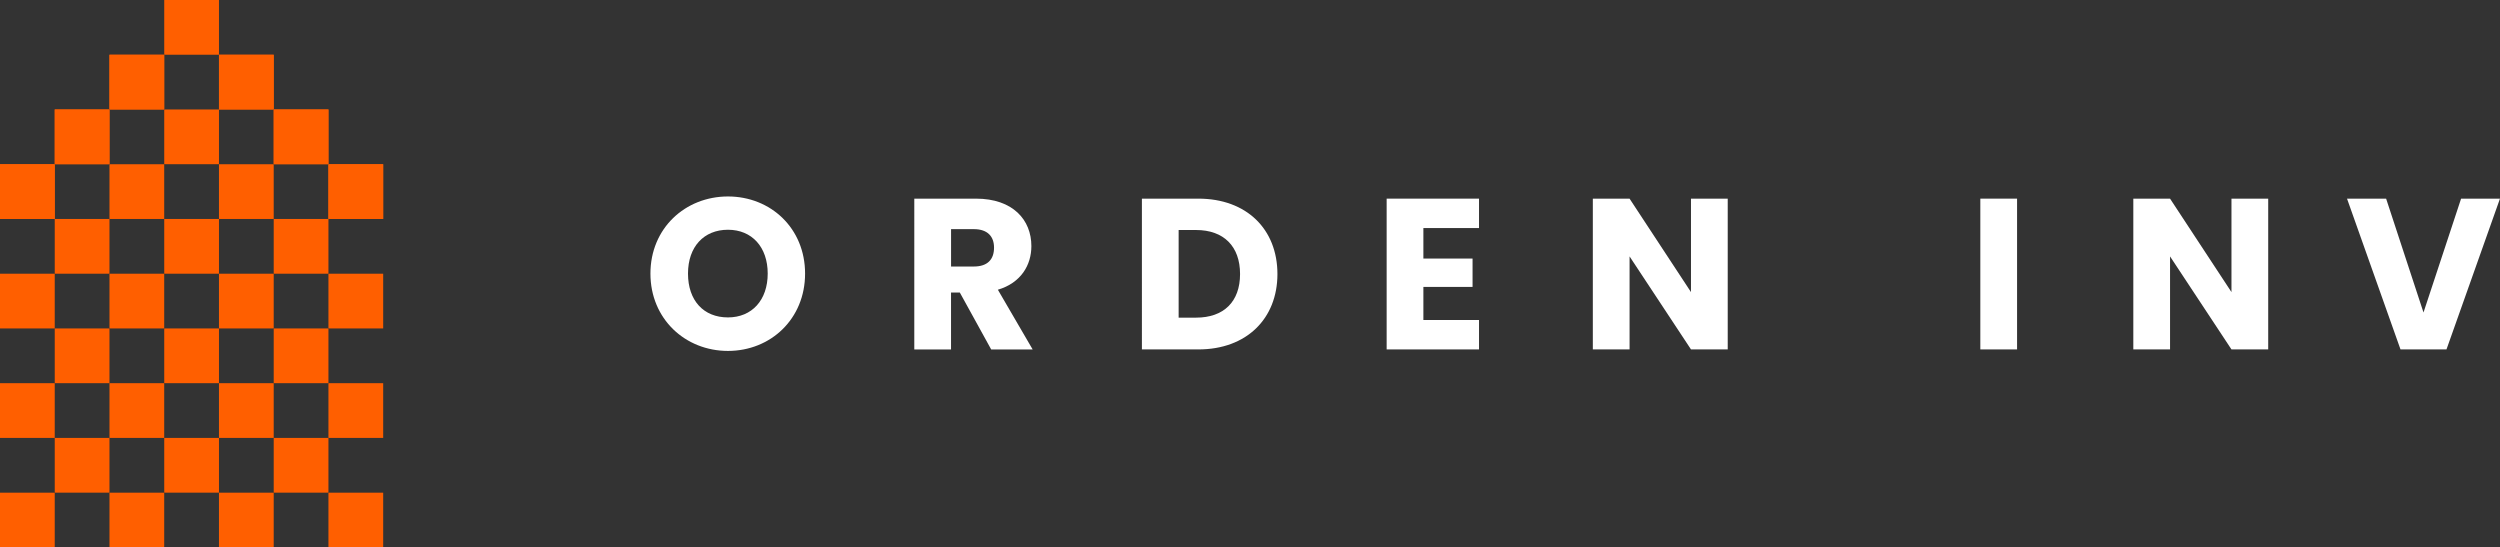 <?xml version="1.0" encoding="UTF-8"?><svg id="Layer_1" xmlns="http://www.w3.org/2000/svg" viewBox="0 0 781.94 171.22"><rect x="0" y="0" width="781.94" height="171.22" fill="#333333" stroke="none"/><defs><style>.cls-1{fill:#fff;}.cls-2{fill:#ff5f00;}</style></defs><g><rect class="cls-2" y="51.37" width="17.12" height="17.12"/><rect class="cls-2" x="17.12" y="34.24" width="17.12" height="17.12"/><rect class="cls-2" x="34.24" y="17.12" width="17.12" height="17.12"/><rect class="cls-2" x="51.37" width="17.12" height="17.12"/><rect class="cls-2" x="68.49" y="17.12" width="17.12" height="17.12"/><rect class="cls-2" x="85.61" y="34.24" width="17.12" height="17.12"/><rect class="cls-2" x="102.73" y="51.37" width="17.12" height="17.12"/><rect class="cls-2" y="154.1" width="17.12" height="17.12"/><rect class="cls-2" x="102.73" y="154.1" width="17.12" height="17.12"/><rect class="cls-2" x="68.49" y="154.1" width="17.12" height="17.12"/><rect class="cls-2" x="34.24" y="154.1" width="17.12" height="17.12"/><rect class="cls-2" x="85.61" y="136.97" width="17.12" height="17.12"/><rect class="cls-2" x="51.37" y="136.97" width="17.12" height="17.12"/><rect class="cls-2" x="17.12" y="136.97" width="17.12" height="17.12"/><rect class="cls-2" x="0" y="119.85" width="17.12" height="17.12"/><rect class="cls-2" x="102.73" y="119.85" width="17.12" height="17.12"/><rect class="cls-2" x="68.49" y="119.85" width="17.12" height="17.12"/><rect class="cls-2" x="34.24" y="119.85" width="17.12" height="17.12"/><rect class="cls-2" x="17.12" y="102.73" width="17.12" height="17.12"/><rect class="cls-2" x="85.61" y="102.73" width="17.12" height="17.12"/><rect class="cls-2" x="51.37" y="102.73" width="17.12" height="17.12"/><rect class="cls-2" y="85.61" width="17.12" height="17.12"/><rect class="cls-2" x="102.73" y="85.61" width="17.12" height="17.12"/><rect class="cls-2" x="68.49" y="85.61" width="17.12" height="17.12"/><rect class="cls-2" x="34.24" y="85.61" width="17.12" height="17.12"/><rect class="cls-2" x="85.61" y="68.49" width="17.12" height="17.12"/><rect class="cls-2" x="51.37" y="68.49" width="17.12" height="17.12"/><rect class="cls-2" x="17.12" y="68.49" width="17.12" height="17.12"/><rect class="cls-2" x="0" y="51.37" width="17.12" height="17.12"/><rect class="cls-2" x="102.73" y="51.37" width="17.12" height="17.12"/><rect class="cls-2" x="68.49" y="51.37" width="17.12" height="17.12"/><rect class="cls-2" x="34.24" y="51.37" width="17.12" height="17.12"/><rect class="cls-2" x="17.12" y="34.24" width="17.12" height="17.12"/><rect class="cls-2" x="85.61" y="34.24" width="17.12" height="17.12"/><rect class="cls-2" x="51.37" y="34.24" width="17.12" height="17.12"/><rect class="cls-2" x="68.49" y="17.12" width="17.12" height="17.12"/><rect class="cls-2" x="34.24" y="17.12" width="17.12" height="17.12"/></g><g><path class="cls-1" d="M227.69,109.76c-13.37,0-24.25-10.01-24.25-24.19s10.88-24.12,24.25-24.12,24.12,9.94,24.12,24.12-10.75,24.19-24.12,24.19Zm0-10.48c7.52,0,12.43-5.44,12.43-13.71s-4.9-13.71-12.43-13.71-12.5,5.31-12.5,13.71,4.84,13.71,12.5,13.71Z"/><path class="cls-1" d="M305.26,62.13c11.56,0,17.33,6.65,17.33,14.85,0,5.91-3.23,11.49-10.48,13.64l10.88,18.68h-12.97l-9.81-17.8h-2.75v17.8h-11.49V62.13h19.28Zm-.67,9.54h-7.12v11.69h7.12c4.3,0,6.32-2.22,6.32-5.91,0-3.49-2.02-5.78-6.32-5.78Z"/><path class="cls-1" d="M399.55,85.71c0,13.97-9.67,23.58-24.72,23.58h-17.67V62.13h17.67c15.05,0,24.72,9.54,24.72,23.58Zm-25.46,13.64c8.67,0,13.77-4.97,13.77-13.64s-5.11-13.77-13.77-13.77h-5.44v27.41h5.44Z"/><path class="cls-1" d="M462.6,71.33h-17.4v9.54h15.38v8.87h-15.38v10.35h17.4v9.2h-28.89V62.13h28.89v9.21Z"/><path class="cls-1" d="M540.39,62.13v47.16h-11.49l-19.21-29.09v29.09h-11.49V62.13h11.49l19.21,29.23v-29.23h11.49Z"/><path class="cls-1" d="M619.4,62.13h11.49v47.16h-11.49V62.13Z"/><path class="cls-1" d="M709.44,62.13v47.16h-11.49l-19.21-29.09v29.09h-11.49V62.13h11.49l19.21,29.23v-29.23h11.49Z"/><path class="cls-1" d="M769.77,62.13h12.16l-16.73,47.16h-14.38l-16.73-47.16h12.23l11.69,35.61,11.76-35.61Z"/></g></svg>